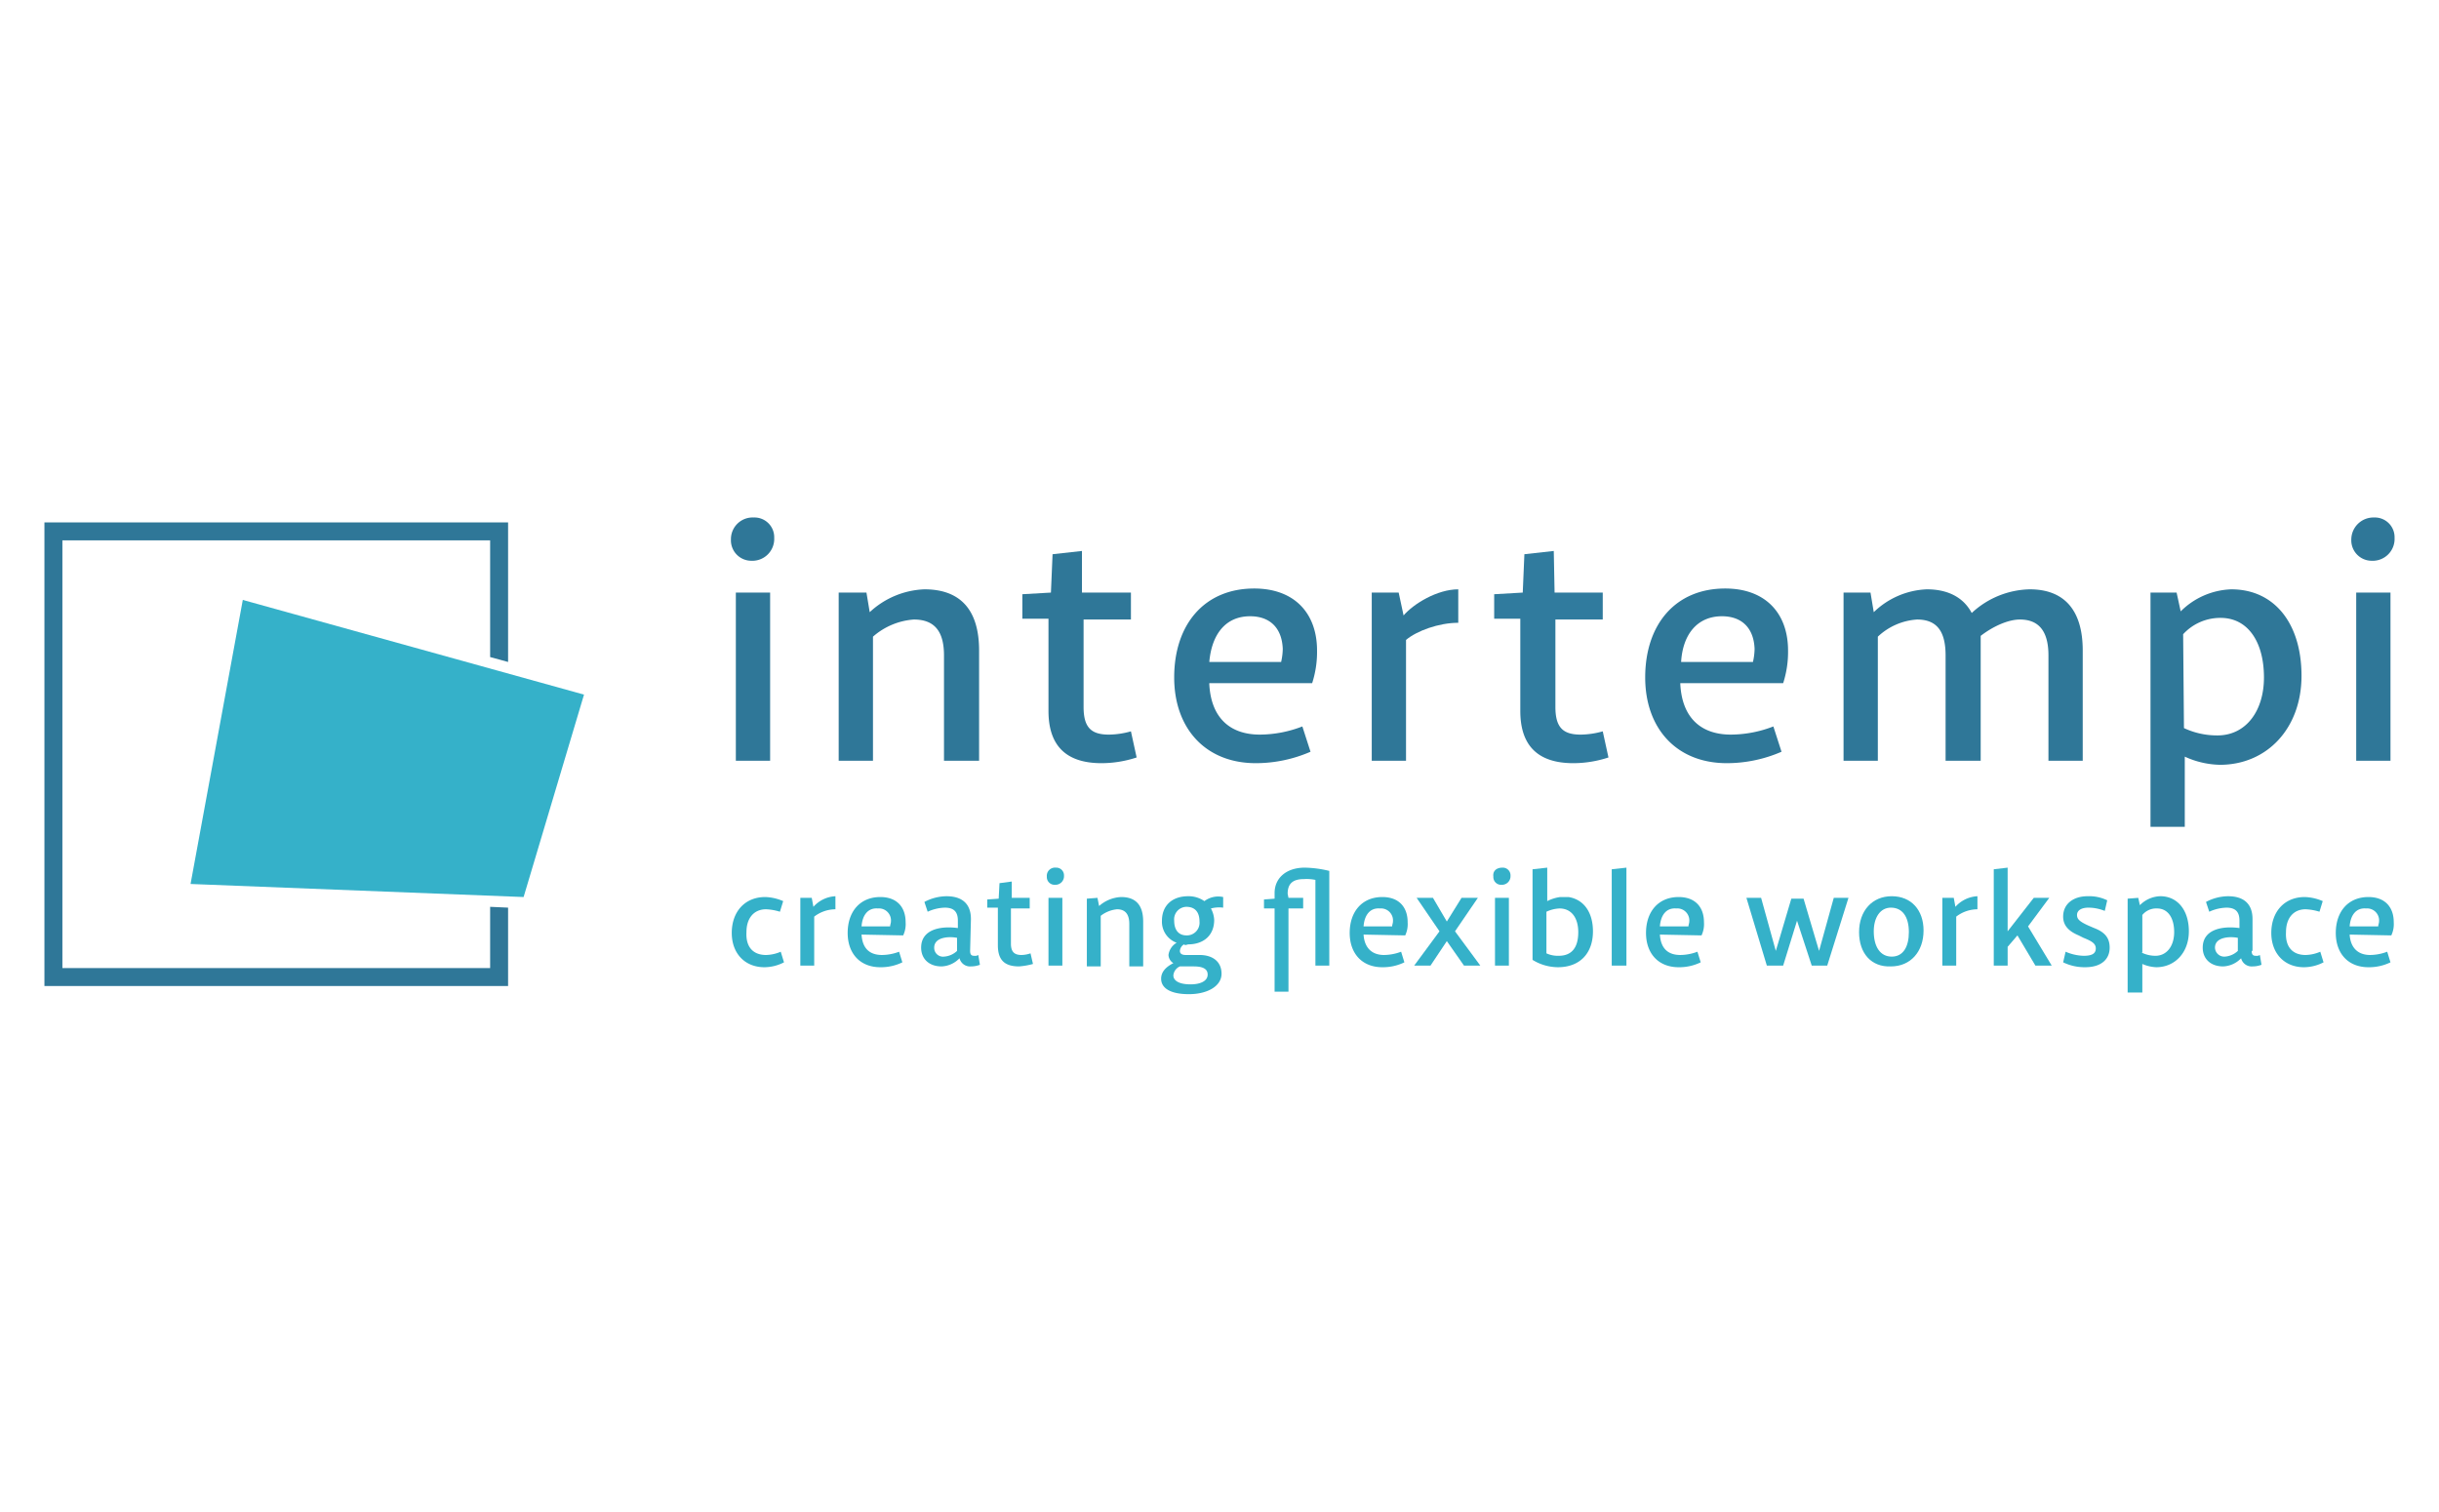 <svg id="Ebene_1" data-name="Ebene 1" xmlns="http://www.w3.org/2000/svg" viewBox="0 0 500 309.93"><defs><style>.cls-1{fill:#2f7798;}.cls-2{fill:#307b9e;}.cls-3{fill:#35b1c9;}.cls-4{fill:none;}</style></defs><title>logo-intertempi</title><path class="cls-1" d="M157.877,155.969h-7.028V121.496h7.028Zm-3.347-49.868a4.043,4.043,0,0,1,4.184,4.184,4.48,4.48,0,0,1-4.686,4.686,4.184,4.184,0,0,1-4.184-4.351,4.44,4.44,0,0,1,4.686-4.518"/><path class="cls-1" d="M177.624,121.496l.669,4.016a17.392,17.392,0,0,1,11.212-4.686c7.363,0,11.212,4.184,11.212,12.551v22.591h-7.196V134.382c0-5.02-2.008-7.363-6.192-7.363a14.209,14.209,0,0,0-8.367,3.514v25.436h-7.029V121.496Z"/><path class="cls-1" d="M221.97,121.496h9.873v5.522h-9.706v17.906c0,4.184,1.506,5.69,5.188,5.69a17.169,17.169,0,0,0,4.518-.669l1.171,5.355a23.131,23.131,0,0,1-7.196,1.171c-7.196,0-10.877-3.514-10.877-10.71v-18.91h-5.355v-5.02l5.857-.335.335-7.865,6.024-.669v8.534Z"/><path class="cls-1" d="M247.908,135.72h14.726a13.002,13.002,0,0,0,.335-2.678c-.167-4.351-2.678-6.694-6.694-6.694-5.02,0-7.865,3.682-8.367,9.371m0,4.518c.335,6.694,4.016,10.375,10.375,10.375a24.33,24.33,0,0,0,8.702-1.673l1.673,5.188a28.163,28.163,0,0,1-11.212,2.343c-10.375,0-16.734-7.196-16.734-17.571,0-10.877,6.192-18.24,16.4-18.24,8.2,0,12.885,5.02,12.885,12.718a20.831,20.831,0,0,1-1.004,6.694H247.908v.167Z"/><path class="cls-1" d="M286.732,121.496l1.004,4.686c2.008-2.343,6.861-5.355,11.212-5.355v6.861c-4.016,0-8.534,1.673-10.71,3.514v24.767H281.21V121.496Z"/><path class="cls-2" d="M318.694,121.496h9.873v5.522h-9.706v17.906c0,4.184,1.506,5.69,5.188,5.69a17.17,17.17,0,0,0,4.518-.669l1.171,5.355a23.132,23.132,0,0,1-7.196,1.171c-7.196,0-10.877-3.514-10.877-10.71v-18.91h-5.355v-5.02l5.857-.335.335-7.865,6.024-.669.167,8.534Z"/><path class="cls-1" d="M344.633,135.72h14.726a13.009,13.009,0,0,0,.335-2.678c-.167-4.351-2.678-6.694-6.694-6.694-5.02,0-8.033,3.682-8.367,9.371m-.167,4.518c.335,6.694,4.016,10.375,10.375,10.375a24.33,24.33,0,0,0,8.702-1.673l1.673,5.188a28.162,28.162,0,0,1-11.212,2.343c-10.375,0-16.734-7.196-16.734-17.571,0-10.877,6.192-18.24,16.4-18.24,8.2,0,12.885,5.02,12.885,12.718a20.831,20.831,0,0,1-1.004,6.694H344.465v.167Z"/><path class="cls-1" d="M383.456,121.496l.669,4.016a16.547,16.547,0,0,1,10.877-4.686c4.351,0,7.53,1.673,9.204,4.853a17.996,17.996,0,0,1,11.881-4.853c7.028,0,10.877,4.184,10.877,12.551v22.591h-7.028V134.382c0-5.02-2.008-7.363-5.857-7.363-2.175,0-5.188,1.171-8.033,3.347v25.604h-7.196V134.382c0-5.02-1.841-7.363-5.857-7.363a12.927,12.927,0,0,0-8.032,3.514v25.436h-7.029V121.496Z"/><path class="cls-1" d="M447.716,149.275a16.009,16.009,0,0,0,6.861,1.506c5.857,0,9.539-5.02,9.539-11.881,0-7.363-3.347-12.216-8.869-12.216a10.319,10.319,0,0,0-7.698,3.347l.167,19.244Zm-1.506-27.779.837,3.849a15.408,15.408,0,0,1,10.375-4.518c8.869,0,14.392,7.028,14.392,17.738s-7.029,18.24-16.734,18.24a18.098,18.098,0,0,1-7.196-1.673v14.392h-7.028V121.496Z"/><path class="cls-1" d="M490.054,155.969h-7.028V121.496h7.028Zm-3.347-49.868a4.043,4.043,0,0,1,4.184,4.184,4.48,4.48,0,0,1-4.686,4.686,4.184,4.184,0,0,1-4.184-4.351,4.537,4.537,0,0,1,4.686-4.518"/><path class="cls-3" d="M157.041,195.797a7.993,7.993,0,0,0,3.012-.669l.669,2.175a8.84,8.84,0,0,1-4.016,1.004c-4.016,0-6.694-2.845-6.694-7.028,0-4.351,2.678-7.363,6.861-7.363a9.968,9.968,0,0,1,3.682.837l-.669,2.175a10.921,10.921,0,0,0-2.845-.502c-2.51,0-4.016,1.841-4.016,4.686-.167,3.012,1.339,4.686,4.016,4.686"/><path class="cls-3" d="M166.412,184.083l.335,1.841a6.477,6.477,0,0,1,4.518-2.175v2.678a7.166,7.166,0,0,0-4.351,1.506V197.972h-2.845V184.083Z"/><path class="cls-3" d="M176.62,189.94h5.857c0-.335.167-.669.167-1.004a2.463,2.463,0,0,0-2.678-2.678c-2.008-.167-3.18,1.339-3.347,3.682m0,1.673c.167,2.678,1.506,4.184,4.184,4.184a10.089,10.089,0,0,0,3.514-.669l.669,2.175a10.024,10.024,0,0,1-4.518,1.004c-4.184,0-6.694-2.845-6.694-7.028,0-4.351,2.51-7.363,6.694-7.363,3.347,0,5.188,2.008,5.188,5.188a5.411,5.411,0,0,1-.502,2.678l-8.535-.167Z"/><path class="cls-3" d="M193.522,196.131a4.309,4.309,0,0,0,2.678-1.171v-2.677c-1.673-.335-4.686-.167-4.686,2.008a1.805,1.805,0,0,0,2.008,1.841m5.355-1.171c0,.837.335,1.004.837,1.004a1.254,1.254,0,0,0,.837-.167l.335,2.008a5.166,5.166,0,0,1-1.841.335,2.23,2.23,0,0,1-2.343-1.673,5.374,5.374,0,0,1-3.682,1.673c-2.51,0-4.184-1.506-4.184-3.849,0-3.682,3.849-4.518,7.53-4.016v-1.506c0-1.673-.669-2.677-2.678-2.677a9.014,9.014,0,0,0-3.514.837l-.669-2.008a9.803,9.803,0,0,1,4.518-1.171c3.347,0,5.02,1.673,5.02,4.686l-.167,6.526Z"/><path class="cls-3" d="M207.076,184.083h4.016v2.175h-3.849v7.196c0,1.673.669,2.343,2.175,2.343a6.017,6.017,0,0,0,1.841-.335l.502,2.175a14.361,14.361,0,0,1-2.845.502c-3.012,0-4.351-1.339-4.351-4.351v-7.698h-2.175v-1.673l2.343-.167.167-3.179,2.51-.335v3.347Z"/><path class="cls-3" d="M217.786,197.972h-2.845V184.083h2.845Zm-1.339-20.081a1.581,1.581,0,0,1,1.673,1.673,1.756,1.756,0,0,1-1.841,1.841,1.581,1.581,0,0,1-1.673-1.673,1.674,1.674,0,0,1,1.841-1.841"/><path class="cls-3" d="M224.982,184.083l.335,1.673a7.297,7.297,0,0,1,4.518-1.841q4.518,0,4.518,5.02v9.204h-2.845v-8.702q0-3.012-2.51-3.012a6.461,6.461,0,0,0-3.347,1.339v10.375h-2.845V184.25l2.175-.167Z"/><path class="cls-3" d="M245.9,188.935c0-2.008-1.004-3.012-2.678-3.012a2.561,2.561,0,0,0-2.51,2.845c0,2.008,1.004,3.012,2.51,3.012a2.594,2.594,0,0,0,2.678-2.845m1.673,10.877c0-1.171-1.004-1.673-2.845-1.673h-2.845a2.221,2.221,0,0,0-1.339,1.841c0,1.171,1.339,1.841,3.514,1.841,2.008,0,3.514-.669,3.514-2.008m-4.853-6.192a1.706,1.706,0,0,0-.837,1.339c0,.502.335.837,1.171.837H245.9c2.678,0,4.518,1.339,4.518,3.849s-2.845,4.184-6.694,4.184c-3.682,0-5.69-1.171-5.69-3.18,0-1.506,1.171-2.51,2.51-3.179a2.087,2.087,0,0,1-1.004-1.673,3.411,3.411,0,0,1,1.673-2.51,4.593,4.593,0,0,1-3.012-4.518c0-3.179,2.175-5.02,5.355-5.02a5.654,5.654,0,0,1,3.347,1.004,4.723,4.723,0,0,1,3.849-.837v2.175a6.575,6.575,0,0,0-2.51.167,5.449,5.449,0,0,1,.669,2.343c0,3.18-2.175,5.02-5.355,5.02-.502.167-.669.167-.837,0"/><path class="cls-3" d="M264.14,184.083h3.012v2.175h-3.012v17.069h-2.845V186.258H259.12v-1.841l2.175-.167v-1.171c0-3.012,2.343-5.188,6.192-5.188a22.398,22.398,0,0,1,5.02.669V197.972h-2.845V180.401a8.888,8.888,0,0,0-2.343-.167c-2.175,0-3.347.837-3.347,3.012l.167.837Z"/><path class="cls-3" d="M279.536,189.94h5.857c0-.335.167-.669.167-1.004a2.463,2.463,0,0,0-2.678-2.678c-2.008-.167-3.18,1.339-3.347,3.682m0,1.673c.167,2.678,1.673,4.184,4.184,4.184a10.09,10.09,0,0,0,3.514-.669l.669,2.175a10.024,10.024,0,0,1-4.518,1.004c-4.184,0-6.694-2.845-6.694-7.028,0-4.351,2.51-7.363,6.694-7.363,3.347,0,5.188,2.008,5.188,5.188a5.411,5.411,0,0,1-.502,2.678l-8.534-.167Z"/><polygon class="cls-3" points="303.466 197.972 300.119 197.972 296.605 192.952 293.258 197.972 289.911 197.972 295.099 190.944 290.413 184.083 293.76 184.083 296.605 188.935 299.617 184.083 302.964 184.083 298.279 190.944 303.466 197.972"/><path class="cls-3" d="M309.323,197.972h-2.845V184.083h2.845Zm-1.339-20.081a1.581,1.581,0,0,1,1.673,1.673,1.756,1.756,0,0,1-1.841,1.841,1.581,1.581,0,0,1-1.673-1.673c-.167-1.171.669-1.841,1.841-1.841"/><path class="cls-3" d="M319.699,186.258a7.016,7.016,0,0,0-2.678.669v8.534a5.588,5.588,0,0,0,2.51.502c2.678,0,4.016-1.673,4.016-4.853,0-2.845-1.339-4.853-3.849-4.853m-2.51-8.367v6.861a8.265,8.265,0,0,1,2.678-.837h1.673c3.179.502,5.02,3.179,5.02,7.028,0,4.518-2.678,7.363-7.196,7.363a9.979,9.979,0,0,1-5.188-1.506V178.226Z"/><polygon class="cls-3" points="330.408 178.226 330.408 197.972 333.421 197.972 333.421 177.891 330.408 178.226"/><path class="cls-3" d="M340.282,189.94h5.857c0-.335.167-.669.167-1.004a2.463,2.463,0,0,0-2.678-2.678c-2.008-.167-3.18,1.339-3.347,3.682m0,1.673c.167,2.678,1.506,4.184,4.184,4.184a10.09,10.09,0,0,0,3.514-.669l.669,2.175a10.024,10.024,0,0,1-4.518,1.004c-4.184,0-6.694-2.845-6.694-7.028,0-4.351,2.51-7.363,6.694-7.363,3.347,0,5.188,2.008,5.188,5.188a5.411,5.411,0,0,1-.502,2.678l-8.534-.167Z"/><polygon class="cls-3" points="378.938 184.083 374.587 197.972 371.408 197.972 368.395 188.768 365.551 197.972 362.204 197.972 358.02 184.083 361.032 184.083 364.044 194.96 364.546 193.286 367.224 184.25 369.734 184.25 372.412 193.286 372.914 194.96 375.926 184.083 378.938 184.083"/><path class="cls-3" d="M391.321,191.111c0-3.18-1.339-5.02-3.682-5.02-2.175,0-3.514,2.008-3.514,4.853,0,3.179,1.339,5.188,3.682,5.188s3.514-2.008,3.514-5.02m-10.208,0c0-4.351,2.678-7.363,6.694-7.363s6.526,2.845,6.526,7.029c0,4.351-2.678,7.363-6.694,7.363-4.016.167-6.526-2.678-6.526-7.028"/><path class="cls-3" d="M400.525,184.083l.335,1.841a6.477,6.477,0,0,1,4.518-2.175v2.678a7.166,7.166,0,0,0-4.351,1.506V197.972h-2.845V184.083Z"/><polygon class="cls-3" points="411.57 177.891 411.57 190.944 416.925 184.083 420.104 184.083 415.754 189.94 420.606 197.972 417.26 197.972 413.578 191.78 411.57 194.123 411.57 197.972 408.725 197.972 408.725 178.226 411.57 177.891"/><path class="cls-3" d="M423.451,195.127a9.968,9.968,0,0,0,3.682.837c1.506,0,2.51-.335,2.51-1.506,0-1.004-.837-1.506-2.51-2.175l-1.004-.502c-2.008-.837-3.18-2.008-3.18-3.849,0-2.678,2.175-4.184,5.02-4.184a8.455,8.455,0,0,1,4.016.837l-.502,2.175a9.103,9.103,0,0,0-3.347-.669c-1.339,0-2.343.502-2.343,1.506,0,.837.502,1.339,2.343,2.175l1.171.502c2.175.837,3.18,2.008,3.18,4.016,0,2.343-1.673,4.016-5.02,4.016a10.025,10.025,0,0,1-4.518-1.004Z"/><path class="cls-3" d="M439.014,195.294a6.471,6.471,0,0,0,2.845.669c2.343,0,3.849-2.008,3.849-4.853,0-3.012-1.339-4.853-3.514-4.853a3.677,3.677,0,0,0-3.012,1.339v7.698Zm-.669-11.212.335,1.506a6.12,6.12,0,0,1,4.184-1.841c3.514,0,5.857,2.845,5.857,7.196s-2.845,7.363-6.694,7.363a7.883,7.883,0,0,1-2.845-.669v5.857h-3.012V184.25l2.175-.167Z"/><path class="cls-3" d="M456.083,196.131a4.309,4.309,0,0,0,2.678-1.171v-2.677c-1.673-.335-4.686-.167-4.686,2.008a1.899,1.899,0,0,0,2.008,1.841m5.522-1.171c0,.837.335,1.004.837,1.004a1.254,1.254,0,0,0,.837-.167l.335,2.008a5.167,5.167,0,0,1-1.841.335,2.23,2.23,0,0,1-2.343-1.673,5.375,5.375,0,0,1-3.682,1.673c-2.51,0-4.184-1.506-4.184-3.849,0-3.682,3.849-4.518,7.53-4.016v-1.506c0-1.673-.669-2.677-2.678-2.677a9.014,9.014,0,0,0-3.514.837l-.669-2.008a9.803,9.803,0,0,1,4.518-1.171c3.347,0,5.02,1.673,5.02,4.686V194.96Z"/><path class="cls-3" d="M472.65,195.797a7.992,7.992,0,0,0,3.012-.669l.669,2.175a8.84,8.84,0,0,1-4.016,1.004c-4.016,0-6.694-2.845-6.694-7.028,0-4.351,2.678-7.363,6.861-7.363a9.968,9.968,0,0,1,3.682.837l-.669,2.175a10.921,10.921,0,0,0-2.845-.502c-2.51,0-4.016,1.841-4.016,4.686-.167,3.012,1.339,4.686,4.016,4.686"/><path class="cls-3" d="M481.687,189.94h5.857c0-.335.167-.669.167-1.004a2.463,2.463,0,0,0-2.678-2.678c-2.008-.167-3.18,1.339-3.347,3.682m0,1.673c.167,2.678,1.673,4.184,4.184,4.184a10.09,10.09,0,0,0,3.514-.669l.669,2.175a10.024,10.024,0,0,1-4.518,1.004c-4.184,0-6.694-2.845-6.694-7.028,0-4.351,2.51-7.363,6.694-7.363,3.347,0,5.188,2.008,5.188,5.188a5.411,5.411,0,0,1-.502,2.678l-8.534-.167Z"/><polygon class="cls-3" points="39.064 181.238 49.774 123.002 119.723 142.414 107.34 183.915 39.064 181.238"/><polyline class="cls-4" points="100.479 137.561 100.479 110.786 12.791 110.786 12.791 198.474 100.479 198.474 100.479 186.258 100.479 183.748"/><polyline class="cls-1" points="104.16 135.72 104.16 107.105 9.109 107.105 9.109 202.156 104.16 202.156 104.16 186.091 100.479 185.923 100.479 198.474 12.791 198.474 12.791 110.786 100.479 110.786 100.479 134.716"/></svg>